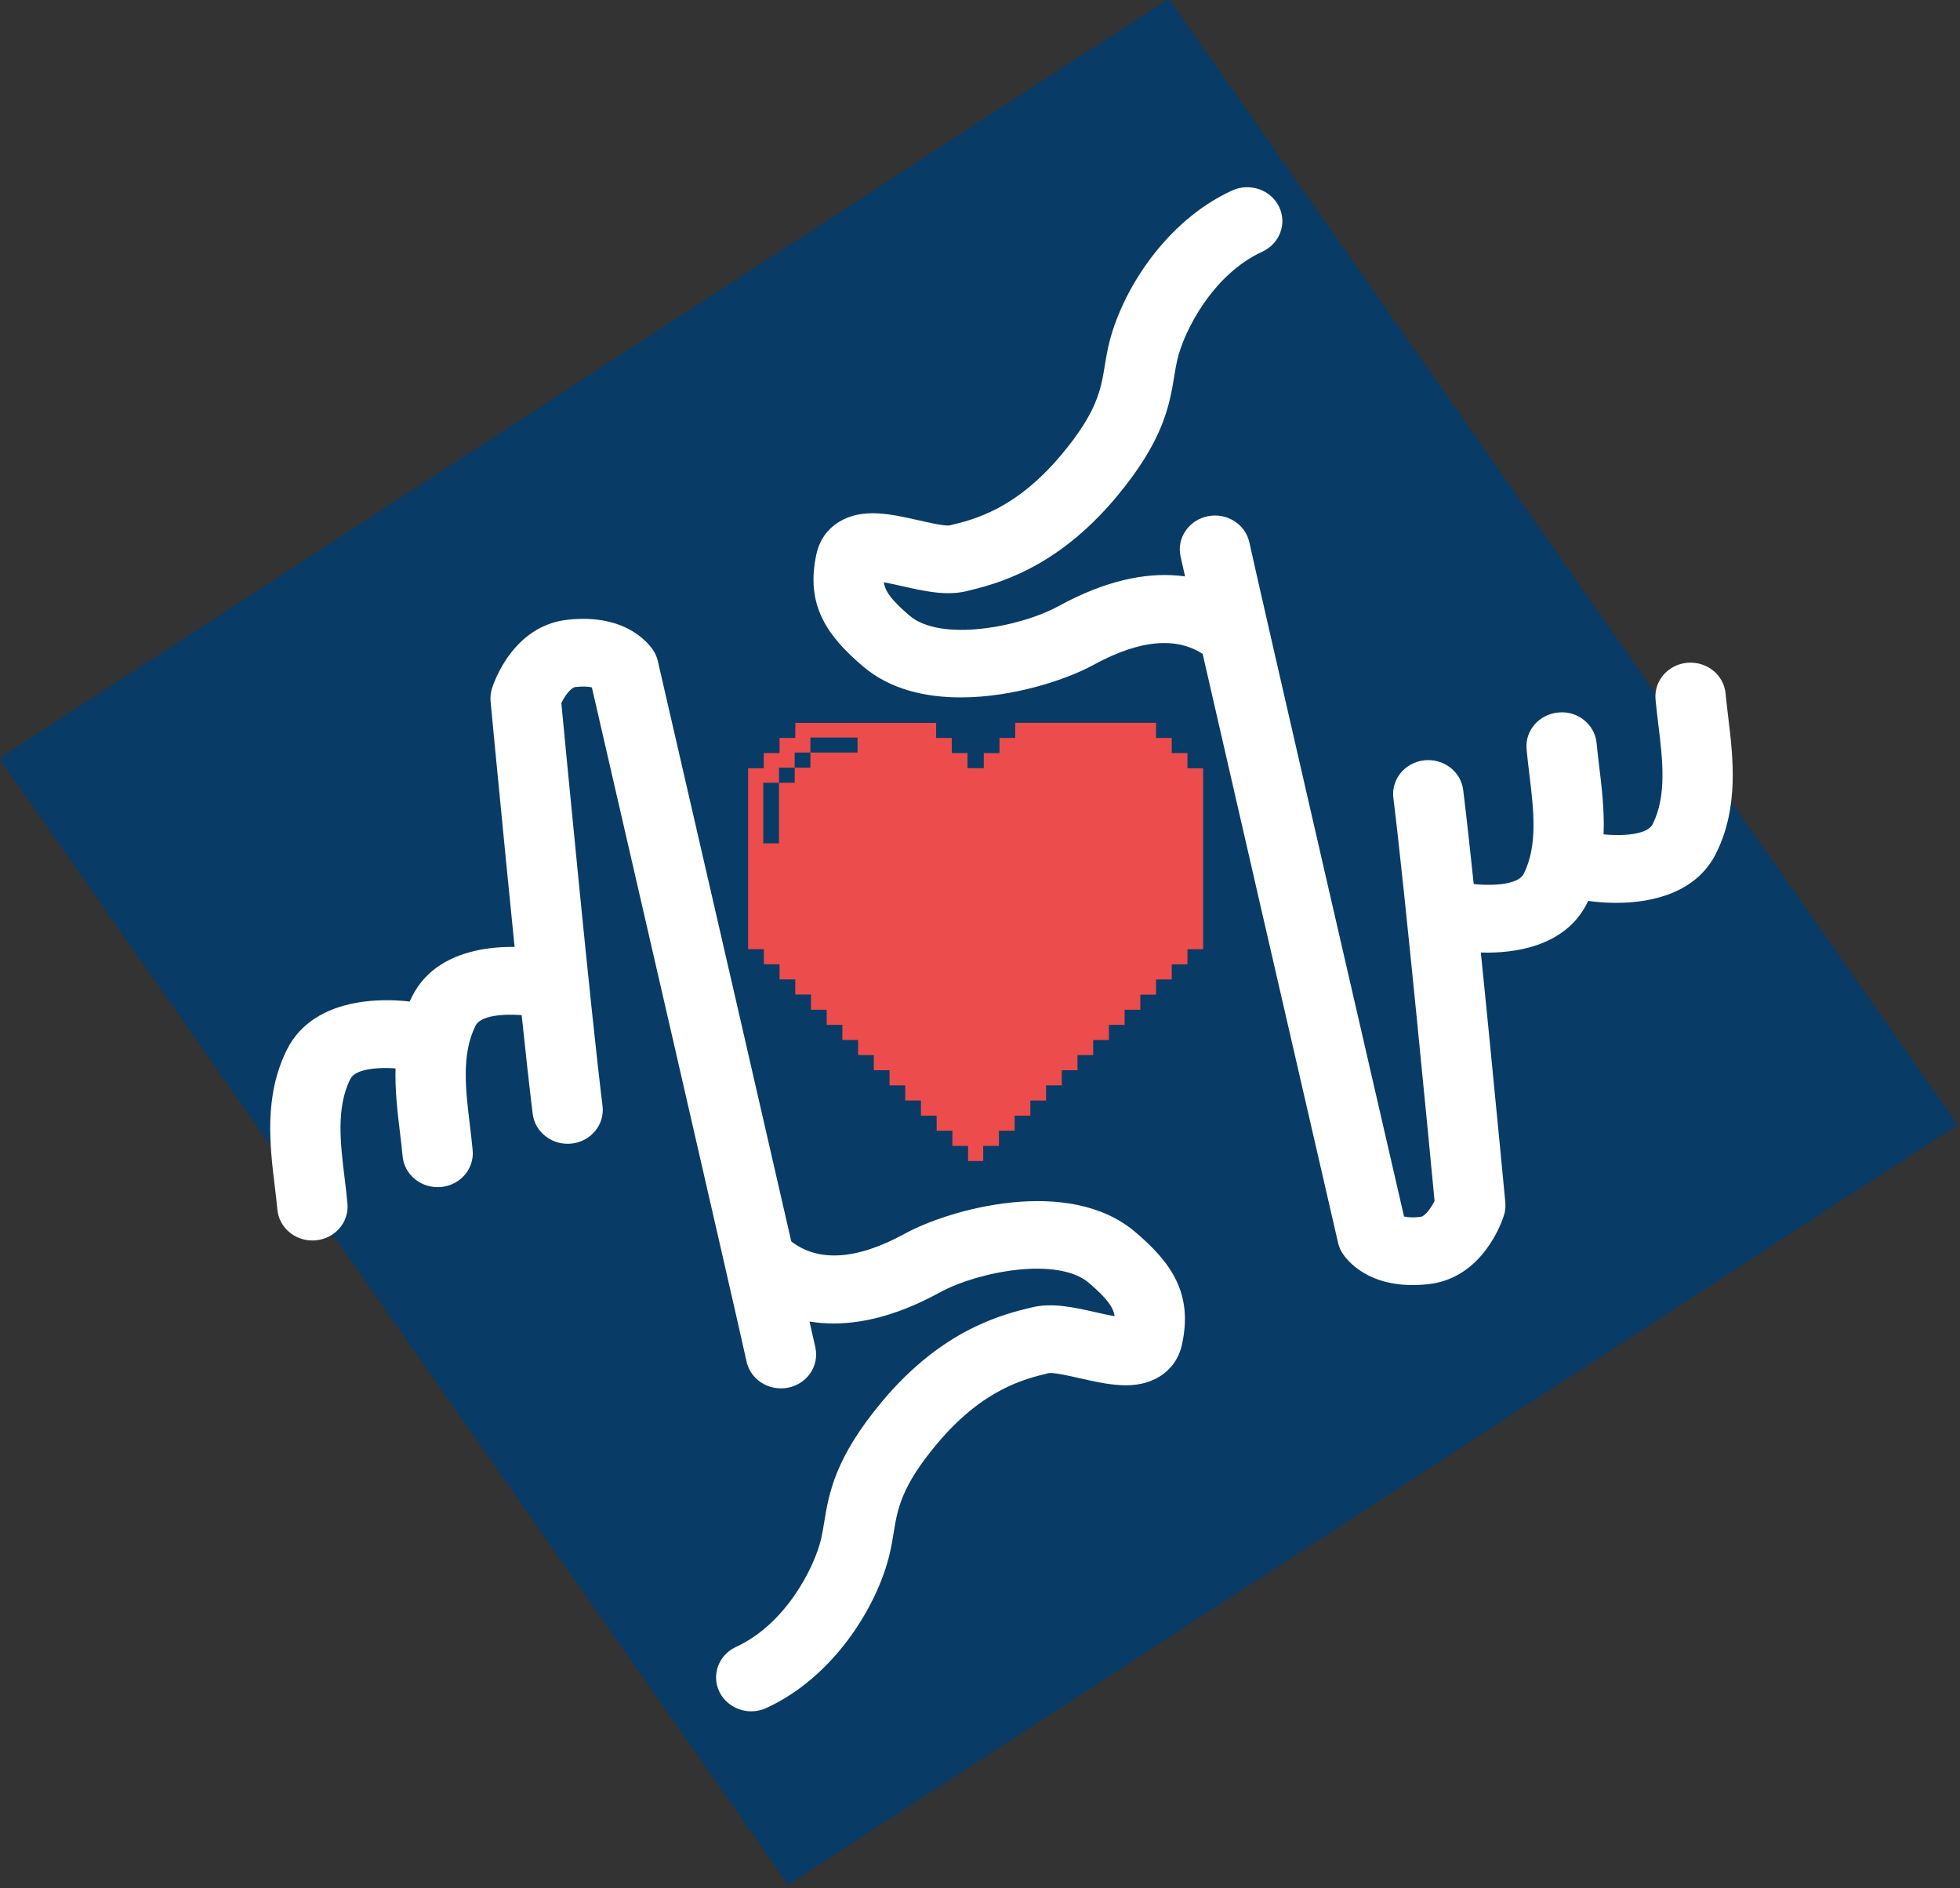 <?xml version="1.0" encoding="UTF-8" standalone="no"?>
<svg
   data-svgdocument=""
   id="_u3rYugtTdbOIixfmeLH_9"
   class="fl-svgdocument"
   x="0"
   y="0"
   overflow="hidden"
   data-bbox="56.02673814795418 167.58857282157794 399.9465237040917 100.24371771145013"
   viewBox="48.7 205.95 103.915 100.107"
   version="1.1"
   sodipodi:docname="logo_rdv-insertion.svg"
   width="103.915"
   height="100.107"
   inkscape:version="1.2.2 (b0a8486541, 2022-12-01)"
   xmlns:inkscape="http://www.inkscape.org/namespaces/inkscape"
   xmlns:sodipodi="http://sodipodi.sourceforge.net/DTD/sodipodi-0.dtd"
   xmlns="http://www.w3.org/2000/svg"
   xmlns:svg="http://www.w3.org/2000/svg">
  <rect x="48.7" y="205.95" width="103.915" height="100.107" fill="#333333" stroke="none"/>
  <sodipodi:namedview
     id="namedview170"
     pagecolor="#ffffff"
     bordercolor="#000000"
     borderopacity="0.25"
     inkscape:showpageshadow="2"
     inkscape:pageopacity="0.0"
     inkscape:pagecheckerboard="0"
     inkscape:deskcolor="#d1d1d1"
     showgrid="false"
     showguides="false"
     inkscape:zoom="3.2731132"
     inkscape:cx="156.57876"
     inkscape:cy="50.105202"
     inkscape:window-width="1920"
     inkscape:window-height="1011"
     inkscape:window-x="1920"
     inkscape:window-y="32"
     inkscape:window-maximized="1"
     inkscape:current-layer="_u3rYugtTdbOIixfmeLH_9" />
  <defs
     id="_TalAbqNc3W0CmzKFmhq4c"
     transform="matrix(0.929, 0, 0, 0.929, 21.6, 18.506)" />
  <g
     id="_yhKftlJO5k3FGe_HqkKAW"
     transform="matrix(0.756,0,0,0.728,-116.662,69.804)">
    <path
       id="_6y6w9qskfNP9aZBePAvix"
       fill="#083b66"
       transform="matrix(0.464,-0.313,0.313,0.464,218.683,242.24)"
       data-type="rect"
       data-x="-0.013"
       data-y="0"
       data-width="176.769"
       data-height="176.769"
       d="M -0.013,0 H 176.756 V 176.769 H -0.013 Z" />
    <path
       id="_x1G6V-Hsr1jq7qBPtG3DG"
       d="m 11.476,66.845 c -1.025,0 -1.898,-0.783 -1.99,-1.824 -0.04,-0.45 -0.095,-0.914 -0.149,-1.387 -0.277,-2.371 -0.623,-5.322 0.688,-8.052 1.57,-3.272 5.917,-3.191 8.238,-2.626 1.074,0.261 1.732,1.342 1.472,2.415 -0.26,1.072 -1.34,1.727 -2.409,1.474 -1.055,-0.25 -3.291,-0.372 -3.695,0.469 -0.809,1.685 -0.561,3.805 -0.32,5.855 0.06,0.512 0.118,1.013 0.161,1.5 0.098,1.1 -0.716,2.07 -1.816,2.168 -0.062,0.005 -0.122,0.008 -0.18,0.008 z"
       fill="#ffffff"
       transform="matrix(1.233,0,0,1.233,226.489,194.928)" />
    <path
       id="_88dj5PyOrhbmGkKPu85Rz"
       d="m 18.598,63.696 c -1.026,0 -1.899,-0.785 -1.99,-1.826 -0.04,-0.453 -0.095,-0.921 -0.15,-1.397 -0.276,-2.367 -0.62,-5.313 0.689,-8.04 1.572,-3.269 5.919,-3.189 8.238,-2.627 1.073,0.26 1.733,1.341 1.473,2.414 -0.259,1.071 -1.335,1.728 -2.409,1.475 -1.053,-0.248 -3.293,-0.37 -3.696,0.472 -0.808,1.681 -0.561,3.797 -0.321,5.843 0.06,0.517 0.118,1.022 0.161,1.514 0.097,1.101 -0.718,2.07 -1.818,2.166 -0.06,0.004 -0.12,0.006 -0.177,0.006 z"
       fill="#ffffff"
       transform="matrix(1.233,0,0,1.233,226.49,194.927)" />
    <path
       id="_9zBy5JYkTvaUmxi2mVirs"
       d="m 38.22,75.45 c -0.929,0 -1.762,-0.65 -1.957,-1.596 -0.477,-2.311 -7.649,-34.64 -8.795,-39.804 -0.19,-0.046 -0.497,-0.075 -0.94,-0.021 -0.259,0.031 -0.602,0.532 -0.796,0.945 0.263,2.861 1.684,18.308 2.343,23.794 0.132,1.097 -0.65,2.092 -1.747,2.224 -1.085,0.131 -2.092,-0.649 -2.224,-1.747 -0.731,-6.082 -2.381,-24.184 -2.397,-24.365 -0.022,-0.256 0.003,-0.513 0.077,-0.758 0.113,-0.377 1.197,-3.695 4.27,-4.064 3.552,-0.425 4.826,1.654 4.959,1.893 0.096,0.17 0.165,0.353 0.207,0.543 0.345,1.552 8.44,38.025 8.962,40.553 0.223,1.082 -0.473,2.14 -1.555,2.363 -0.138,0.028 -0.273,0.04 -0.407,0.04 z"
       fill="#ffffff"
       transform="matrix(1.233,0,0,1.233,226.372,195.087)" />
    <path
       id="_9IXZ23jXr_jGdKbKtA1CV"
       d="m 36.462,94.681 c -0.747,0 -1.465,-0.421 -1.808,-1.142 -0.474,-0.997 -0.05,-2.19 0.948,-2.665 2.774,-1.318 4.439,-4.622 4.837,-6.394 0.07,-0.318 0.119,-0.635 0.17,-0.956 0.267,-1.694 0.598,-3.803 3.318,-7.169 3.45,-4.269 6.869,-5.123 8.512,-5.534 1.149,-0.289 2.416,0.01 3.642,0.298 0.293,0.069 0.693,0.163 1.045,0.229 -0.064,-0.514 -0.418,-1.048 -1.471,-1.977 -1.757,-1.551 -6.261,-0.682 -8.471,0.573 -5.374,3.054 -8.939,1.729 -10.985,0.079 -0.859,-0.693 -0.994,-1.953 -0.301,-2.812 0.694,-0.86 1.952,-0.993 2.812,-0.301 1.567,1.266 3.755,1.116 6.497,-0.443 2.516,-1.431 9.309,-3.438 13.094,-0.095 2.06,1.815 3.3,3.643 2.656,6.66 -0.173,0.81 -0.618,1.463 -1.289,1.888 -1.323,0.84 -2.939,0.461 -4.503,0.094 -0.554,-0.131 -1.481,-0.353 -1.78,-0.307 -1.383,0.347 -3.738,0.936 -6.347,4.162 -2.047,2.533 -2.257,3.865 -2.479,5.276 -0.063,0.405 -0.128,0.802 -0.218,1.207 -0.701,3.126 -3.197,7.316 -7.023,9.135 -0.276,0.132 -0.568,0.194 -0.856,0.194 z"
       fill="#ffffff"
       transform="matrix(1.233,0,0,1.233,226.461,194.892)" />
    <path
       id="_-y56rPu53oofsph_5kt5p"
       d="m 85.429,46.693 c -0.952,0 -1.852,-0.127 -2.562,-0.3 -1.074,-0.261 -1.732,-1.342 -1.472,-2.415 0.26,-1.071 1.34,-1.728 2.409,-1.474 1.053,0.249 3.291,0.371 3.695,-0.469 0.809,-1.685 0.561,-3.805 0.32,-5.855 -0.06,-0.512 -0.118,-1.013 -0.161,-1.5 -0.098,-1.1 0.716,-2.07 1.816,-2.168 1.104,-0.089 2.071,0.716 2.168,1.816 0.04,0.45 0.095,0.914 0.149,1.387 0.277,2.371 0.623,5.322 -0.688,8.052 -1.087,2.271 -3.515,2.926 -5.674,2.926 z"
       fill="#ffffff"
       transform="matrix(1.233,0,0,1.233,226.752,195.189)" />
    <path
       id="_WXZqcyn8m42I2UIskguQh"
       d="m 78.299,49.843 c -0.949,0 -1.847,-0.127 -2.555,-0.299 -1.073,-0.26 -1.733,-1.341 -1.473,-2.414 0.259,-1.071 1.335,-1.729 2.409,-1.475 1.053,0.248 3.294,0.369 3.696,-0.472 0.808,-1.681 0.561,-3.797 0.321,-5.843 -0.06,-0.517 -0.118,-1.022 -0.161,-1.514 -0.097,-1.101 0.718,-2.07 1.818,-2.166 1.097,-0.112 2.07,0.719 2.166,1.818 0.04,0.453 0.095,0.921 0.15,1.397 0.276,2.367 0.62,5.313 -0.689,8.04 -1.09,2.273 -3.522,2.928 -5.682,2.928 z"
       fill="#ffffff"
       transform="matrix(1.233,0,0,1.233,226.49,194.929)" />
    <path
       id="_JKs9eDBk10ntuoRlGScD_"
       d="m 74.154,69.349 c -2.856,0 -3.916,-1.732 -4.037,-1.949 -0.096,-0.17 -0.165,-0.353 -0.207,-0.543 -0.345,-1.552 -8.44,-38.025 -8.962,-40.553 -0.223,-1.082 0.473,-2.14 1.555,-2.363 1.083,-0.227 2.14,0.474 2.363,1.555 0.477,2.311 7.649,34.64 8.795,39.804 0.19,0.046 0.497,0.075 0.94,0.021 0.259,-0.031 0.602,-0.532 0.796,-0.945 -0.263,-2.861 -1.684,-18.308 -2.343,-23.794 -0.132,-1.097 0.65,-2.092 1.747,-2.224 1.093,-0.13 2.092,0.65 2.224,1.747 0.731,6.082 2.381,24.184 2.397,24.365 0.022,0.256 -0.003,0.513 -0.077,0.758 -0.113,0.377 -1.197,3.695 -4.27,4.064 -0.325,0.039 -0.632,0.057 -0.921,0.057 z"
       fill="#ffffff"
       transform="matrix(1.233,0,0,1.233,226.373,195.088)" />
    <path
       id="_eaqEJLqxmAiupka-qJKo7"
       d="m 48.375,34.801 c -2.021,0 -4.026,-0.479 -5.548,-1.823 -2.06,-1.815 -3.3,-3.643 -2.656,-6.66 0.173,-0.81 0.618,-1.463 1.289,-1.888 1.323,-0.839 2.939,-0.461 4.503,-0.094 0.553,0.131 1.484,0.354 1.78,0.307 1.383,-0.347 3.738,-0.936 6.347,-4.162 2.047,-2.533 2.257,-3.865 2.479,-5.276 0.063,-0.405 0.128,-0.802 0.218,-1.207 0.701,-3.126 3.197,-7.316 7.023,-9.135 0.996,-0.473 2.19,-0.051 2.665,0.948 0.474,0.997 0.05,2.19 -0.948,2.665 -2.774,1.318 -4.439,4.622 -4.837,6.394 -0.07,0.318 -0.119,0.635 -0.17,0.956 -0.267,1.694 -0.598,3.803 -3.318,7.169 -3.45,4.269 -6.869,5.123 -8.512,5.534 -1.15,0.288 -2.416,-0.01 -3.642,-0.298 -0.293,-0.069 -0.693,-0.163 -1.045,-0.229 0.064,0.514 0.418,1.048 1.471,1.977 1.759,1.551 6.262,0.684 8.471,-0.573 5.375,-3.054 8.939,-1.729 10.985,-0.079 0.859,0.693 0.994,1.953 0.301,2.812 -0.695,0.861 -1.952,0.992 -2.812,0.301 -1.566,-1.266 -3.755,-1.115 -6.497,0.443 -1.506,0.855 -4.541,1.918 -7.547,1.918 z"
       fill="#ffffff"
       transform="matrix(1.233,0,0,1.233,226.462,194.891)" />
    <path
       id="_gaNJvBAefjbOp1k_C3Jxf"
       d="M 93.308,14.563 H 91.715 91.61 V 11.476 H 90.221 88.63 88.524 V 11.371 8.969 8.391 h -1.39 -1.591 -0.105 V 8.284 6.392 5.305 H 57.769 v 1.509 1.471 0.106 h -3.087 v 1.49 1.49 0.105 h -3.085 v 1.779 1.201 0.106 H 50.336 48.51 48.405 V 11.475 H 47.547 45.425 45.319 V 11.37 10.97 8.39 H 42.233 V 8.305 h 0.002 l 0.009,-2.98 h -27.66 l -0.02,3.066 h -0.106 -1.489 -1.49 v 3.084 H 8.375 v 2.362 0.616 0.11 H 8.284 6.161 5.305 v 3.085 2.98 0.106 2.98 0.106 2.979 0.106 2.979 0.106 2.979 0.106 2.98 0.105 2.98 0.106 2.979 0.105 2.979 0.107 2.98 0.102 2.98 h 1.264 v 0.004 h 1.822 v 0.104 0.548 2.43 h 3.086 v 0.004 0.107 2.98 h 3.086 v 0.105 2.979 h 3.086 v 0.105 0.556 0.397 2.037 h 3.087 v 0.106 0.547 2.432 h 3.085 v 0.104 1.063 1.917 h 3.087 v 0.109 1.061 1.92 h 3.086 v 0.104 1.062 1.915 h 3.087 v 0.005 0.106 1.059 1.922 h 3.085 v 0.104 1.061 1.921 h 3.086 v 0.104 1.061 1.921 h 3.087 v 0.105 1.06 1.921 h 3.086 v 0.105 1.06 1.921 h 3.086 v 3.085 H 51.49 V 91.61 h 0.107 1.805 1.175 v -0.95 -2.03 -0.105 h 3.086 V 87.578 85.545 85.44 h 3.085 v -1.12 -1.861 -0.104 h 3.087 v -1.491 -1.49 -0.104 h 3.086 v -1.49 -1.49 -0.111 h 3.087 v -1.921 -1.057 -0.104 h 3.085 v -1.709 -1.271 -0.109 h 3.088 V 68.766 67.028 66.92 h 3.085 v -1.489 -1.489 -0.106 h 3.087 v -1.49 -1.49 -0.105 h 3.086 V 59.905 57.77 57.665 h 3.086 v -0.523 -2.457 -0.111 h 3.086 V 53.69 51.596 51.492 h 1.166 v -0.004 h 1.92 V 48.508 48.406 45.426 45.319 42.34 42.235 39.256 39.15 36.17 36.065 33.085 32.979 30 29.894 26.915 26.809 23.83 23.724 20.744 20.638 17.658 14.573 H 93.308 Z M 26.8,11.371 h -9.258 v 0.019 3.067 h -3.086 v 0.02 3.066 H 11.37 V 29.888 H 8.284 v -12.326 -0.02 h 0.857 v -0.004 h 2.213 v 0.004 h 0.016 v -3.069 h -0.016 v -0.021 h 0.122 v 0.004 h 2.979 V 11.39 11.371 h 3.086 V 8.305 H 26.8 Z"
       fill="#ec4c4c"
       transform="matrix(0.357,0,0,0.357,269.304,237.756)" />
  </g>
</svg>
